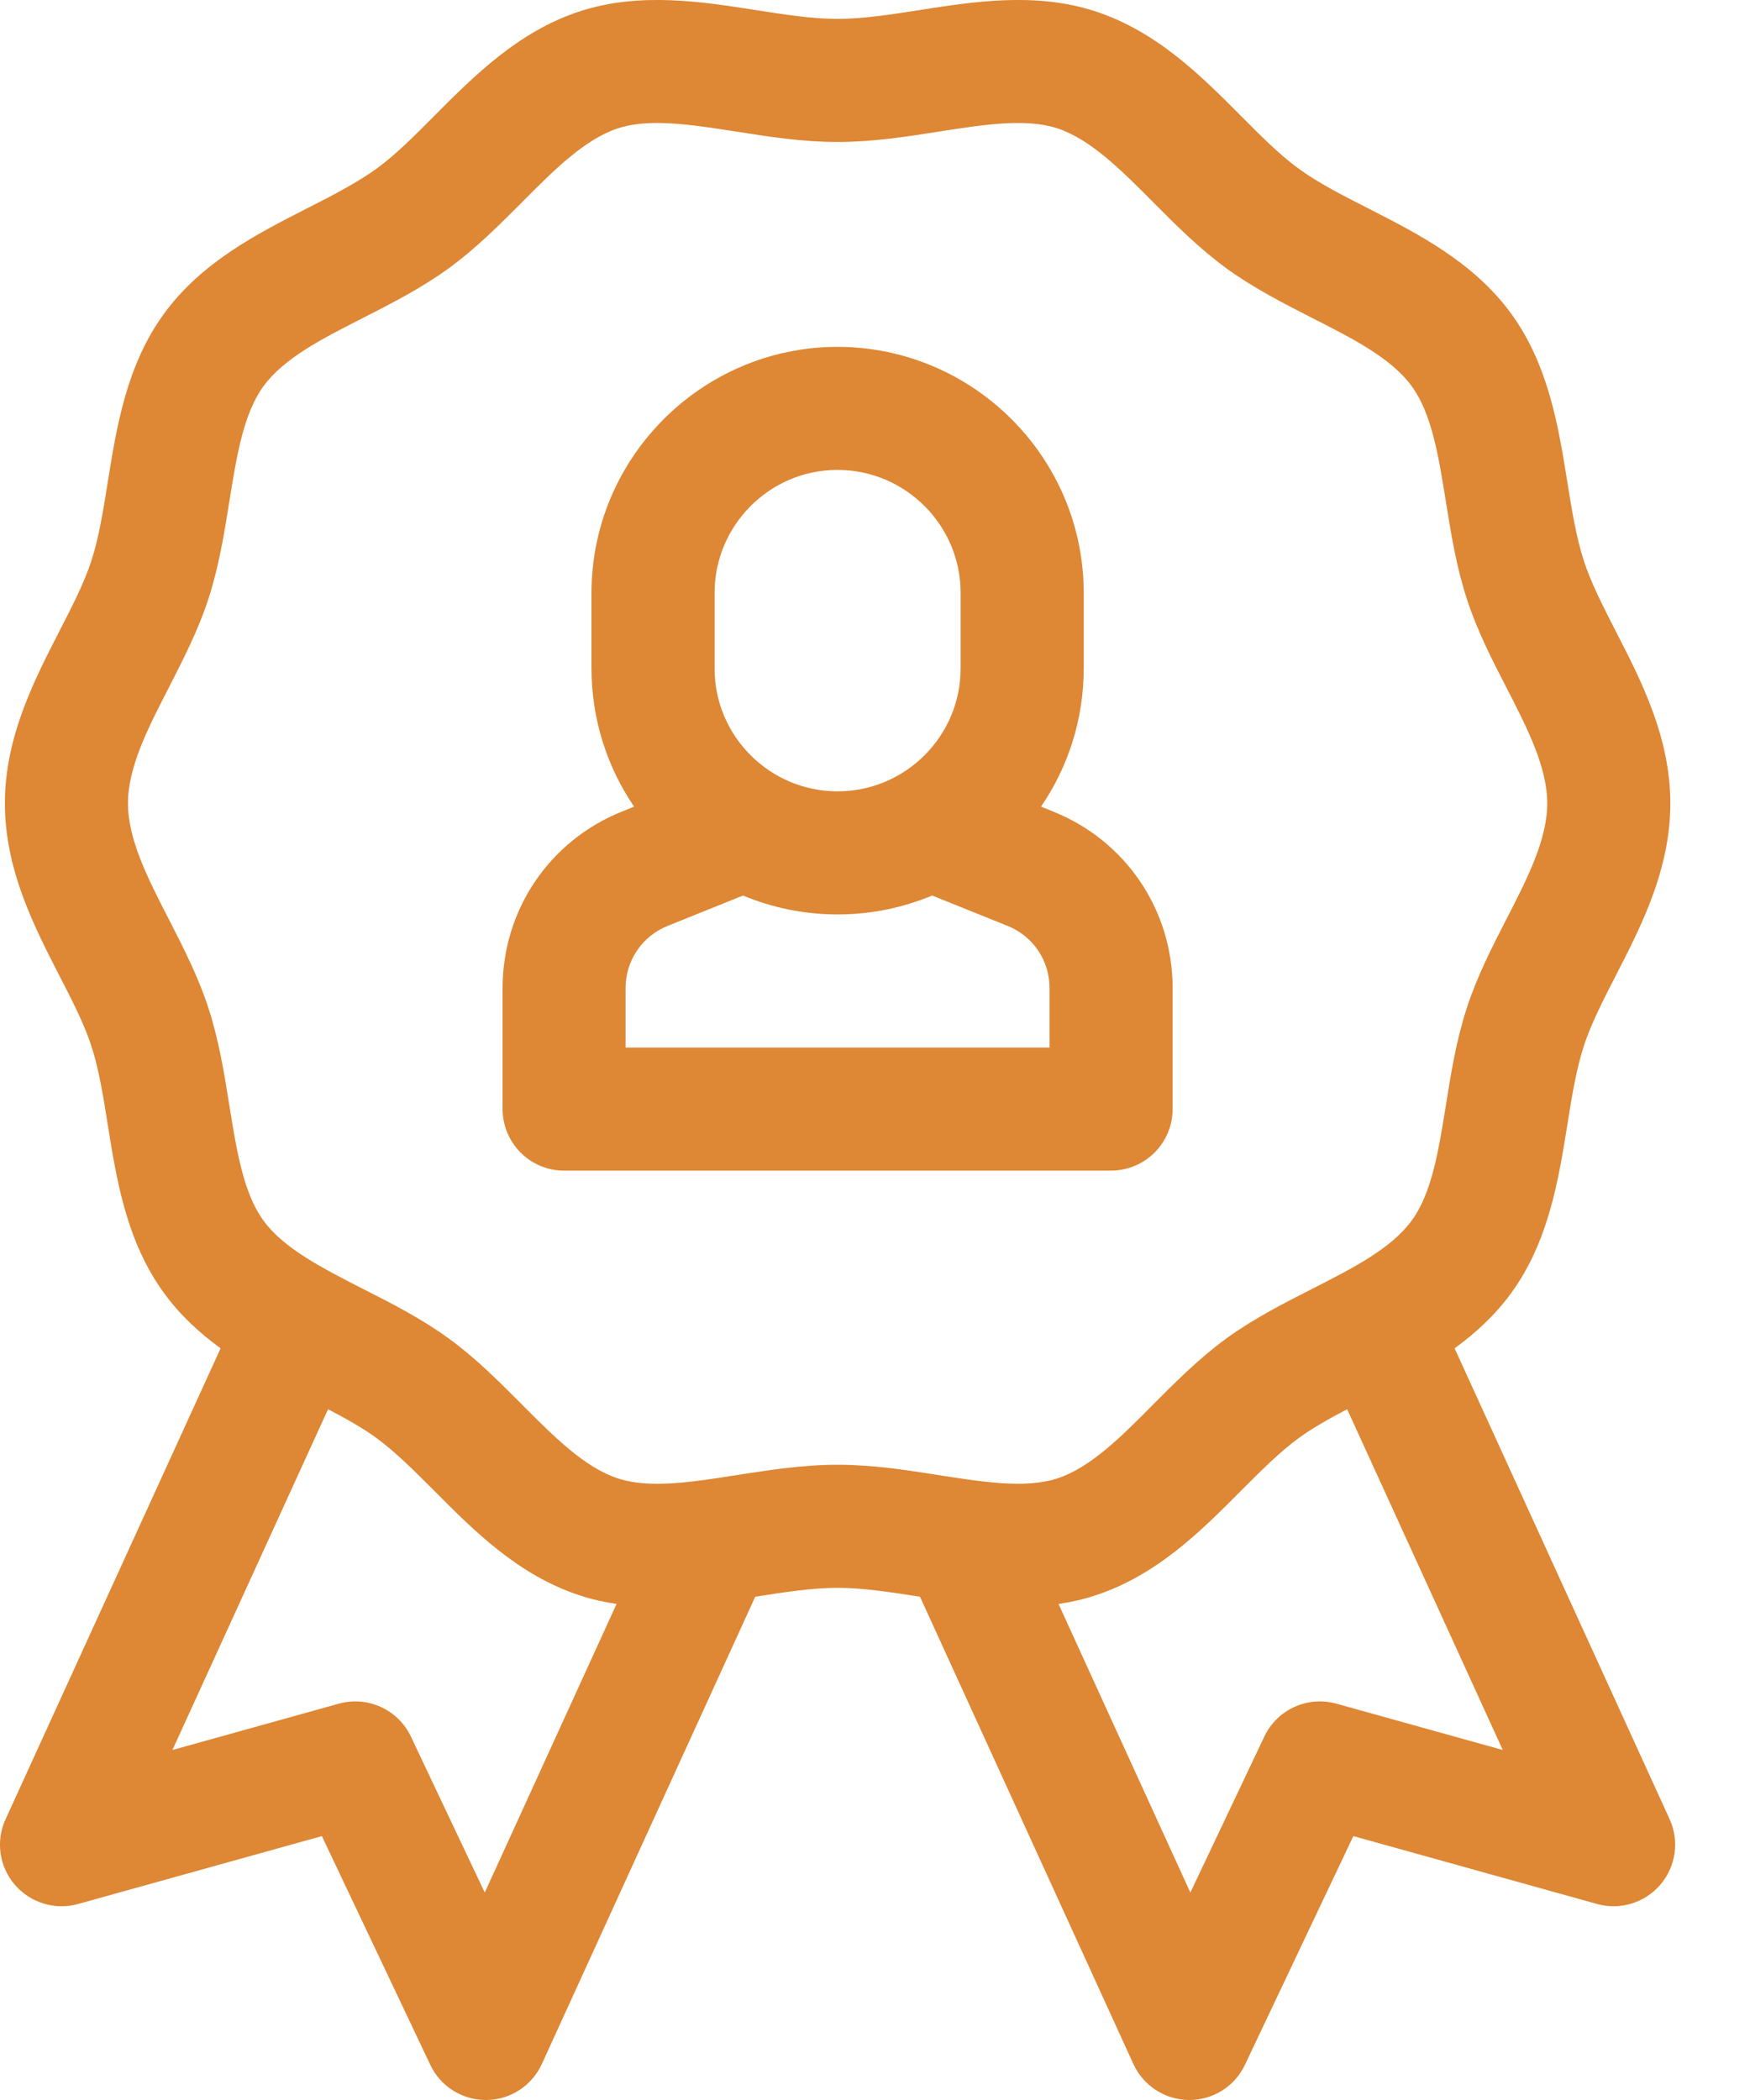 <svg width="15" height="18" viewBox="0 0 15 18" fill="none" xmlns="http://www.w3.org/2000/svg">
<path d="M14.311 15.593L12.468 11.557C12.648 11.426 12.815 11.273 12.954 11.082C13.274 10.642 13.359 10.111 13.434 9.643C13.473 9.397 13.511 9.165 13.576 8.964C13.637 8.777 13.74 8.576 13.849 8.363C14.069 7.936 14.317 7.452 14.317 6.886C14.317 6.32 14.069 5.837 13.849 5.41C13.74 5.197 13.637 4.995 13.576 4.808C13.511 4.607 13.473 4.375 13.434 4.13C13.359 3.662 13.274 3.131 12.954 2.69C12.631 2.246 12.151 2.002 11.727 1.786C11.507 1.674 11.299 1.568 11.132 1.446C10.968 1.327 10.806 1.164 10.634 0.991C10.297 0.652 9.915 0.268 9.385 0.096C8.876 -0.069 8.349 0.013 7.884 0.086C7.634 0.125 7.397 0.162 7.179 0.162C6.961 0.162 6.725 0.125 6.475 0.086C6.01 0.013 5.483 -0.069 4.973 0.096C4.444 0.268 4.062 0.652 3.725 0.991C3.553 1.164 3.391 1.327 3.227 1.446C3.059 1.568 2.851 1.674 2.632 1.786C2.208 2.002 1.728 2.246 1.405 2.69C1.084 3.131 0.999 3.662 0.924 4.13C0.885 4.375 0.848 4.607 0.783 4.808C0.722 4.995 0.619 5.197 0.509 5.41C0.29 5.837 0.042 6.32 0.042 6.886C0.042 7.452 0.29 7.936 0.509 8.363C0.619 8.576 0.722 8.777 0.783 8.965C0.848 9.165 0.885 9.397 0.924 9.643C0.999 10.111 1.084 10.642 1.405 11.082C1.543 11.273 1.711 11.426 1.891 11.557L0.048 15.593C-0.038 15.779 -0.007 15.998 0.126 16.154C0.26 16.31 0.471 16.375 0.669 16.32L2.759 15.738L3.688 17.698C3.775 17.883 3.961 18 4.164 18H4.168C4.373 17.999 4.559 17.878 4.644 17.692L6.473 13.687C6.473 13.686 6.474 13.686 6.475 13.686C6.725 13.647 6.961 13.61 7.179 13.61C7.397 13.61 7.634 13.647 7.884 13.686C7.884 13.686 7.885 13.686 7.886 13.687L9.715 17.692C9.8 17.878 9.986 17.998 10.191 18H10.194C10.398 18 10.584 17.883 10.671 17.698L11.6 15.738L13.69 16.32C13.887 16.375 14.099 16.31 14.232 16.154C14.365 15.998 14.396 15.779 14.311 15.593ZM4.155 16.222L3.522 14.885C3.412 14.653 3.151 14.534 2.904 14.603L1.478 15L2.812 12.079C2.964 12.159 3.106 12.238 3.227 12.326C3.391 12.446 3.553 12.609 3.725 12.781C4.062 13.12 4.444 13.504 4.973 13.676C5.077 13.71 5.181 13.733 5.285 13.748L4.155 16.222ZM6.312 12.644C5.93 12.704 5.569 12.761 5.299 12.673C5.012 12.58 4.75 12.316 4.473 12.038C4.279 11.843 4.079 11.642 3.847 11.473C3.612 11.302 3.357 11.172 3.11 11.047C2.761 10.869 2.432 10.701 2.258 10.462C2.086 10.226 2.028 9.861 1.966 9.476C1.922 9.201 1.877 8.918 1.786 8.639C1.699 8.371 1.571 8.122 1.448 7.881C1.267 7.529 1.097 7.197 1.097 6.886C1.097 6.575 1.267 6.243 1.448 5.892C1.571 5.651 1.699 5.402 1.786 5.134C1.877 4.855 1.922 4.571 1.966 4.297C2.028 3.911 2.086 3.547 2.258 3.311C2.432 3.071 2.761 2.903 3.11 2.726C3.357 2.6 3.612 2.47 3.847 2.299C4.079 2.13 4.279 1.929 4.473 1.735C4.75 1.456 5.012 1.193 5.299 1.099C5.399 1.067 5.512 1.054 5.633 1.054C5.839 1.054 6.071 1.091 6.312 1.128C6.591 1.172 6.879 1.217 7.179 1.217C7.479 1.217 7.768 1.172 8.047 1.128C8.429 1.068 8.79 1.012 9.06 1.099C9.347 1.193 9.609 1.456 9.886 1.735C10.079 1.929 10.279 2.13 10.511 2.299C10.746 2.47 11.002 2.6 11.248 2.726C11.597 2.903 11.927 3.071 12.101 3.311C12.273 3.547 12.331 3.911 12.393 4.297C12.437 4.571 12.482 4.855 12.573 5.134C12.66 5.402 12.787 5.651 12.911 5.891C13.092 6.243 13.262 6.575 13.262 6.886C13.262 7.197 13.092 7.529 12.911 7.881C12.787 8.122 12.66 8.371 12.573 8.639C12.482 8.917 12.437 9.201 12.393 9.476C12.331 9.861 12.273 10.226 12.101 10.461C11.927 10.701 11.597 10.869 11.248 11.047C11.002 11.172 10.746 11.302 10.511 11.473C10.279 11.642 10.079 11.843 9.886 12.037C9.609 12.316 9.347 12.58 9.06 12.673C8.79 12.76 8.429 12.704 8.047 12.644C7.768 12.6 7.479 12.555 7.179 12.555C6.879 12.555 6.591 12.601 6.312 12.644ZM11.455 14.603C11.208 14.534 10.947 14.653 10.837 14.885L10.203 16.222L9.073 13.748C9.178 13.733 9.282 13.71 9.385 13.676C9.915 13.504 10.297 13.12 10.634 12.781C10.806 12.609 10.968 12.446 11.132 12.326C11.253 12.238 11.395 12.159 11.547 12.079L12.881 15L11.455 14.603Z" fill="#DE8734"/>
<path d="M10.051 9.506V8.469C10.051 7.8 9.65 7.207 9.029 6.957L8.923 6.914C9.154 6.576 9.289 6.168 9.289 5.729L9.289 5.082C9.289 3.925 8.348 2.98 7.188 2.973H7.168C6.011 2.98 5.07 3.926 5.07 5.082L5.07 5.729C5.07 6.168 5.205 6.576 5.435 6.914L5.329 6.957C4.709 7.207 4.308 7.8 4.308 8.469V9.506C4.308 9.797 4.544 10.034 4.835 10.034H9.524C9.815 10.033 10.051 9.797 10.051 9.506ZM6.125 5.082C6.125 4.504 6.595 4.031 7.171 4.028H7.185C7.764 4.031 8.234 4.504 8.234 5.082L8.234 5.729C8.234 6.31 7.761 6.783 7.179 6.783C6.598 6.783 6.125 6.31 6.125 5.73L6.125 5.082ZM8.996 8.979H5.362V8.469C5.362 8.233 5.504 8.024 5.723 7.936L6.369 7.676C6.618 7.78 6.892 7.838 7.179 7.838C7.466 7.838 7.74 7.78 7.99 7.676L8.636 7.936C8.855 8.024 8.996 8.233 8.996 8.469V8.979H8.996Z" fill="#DE8734"/>
</svg>
